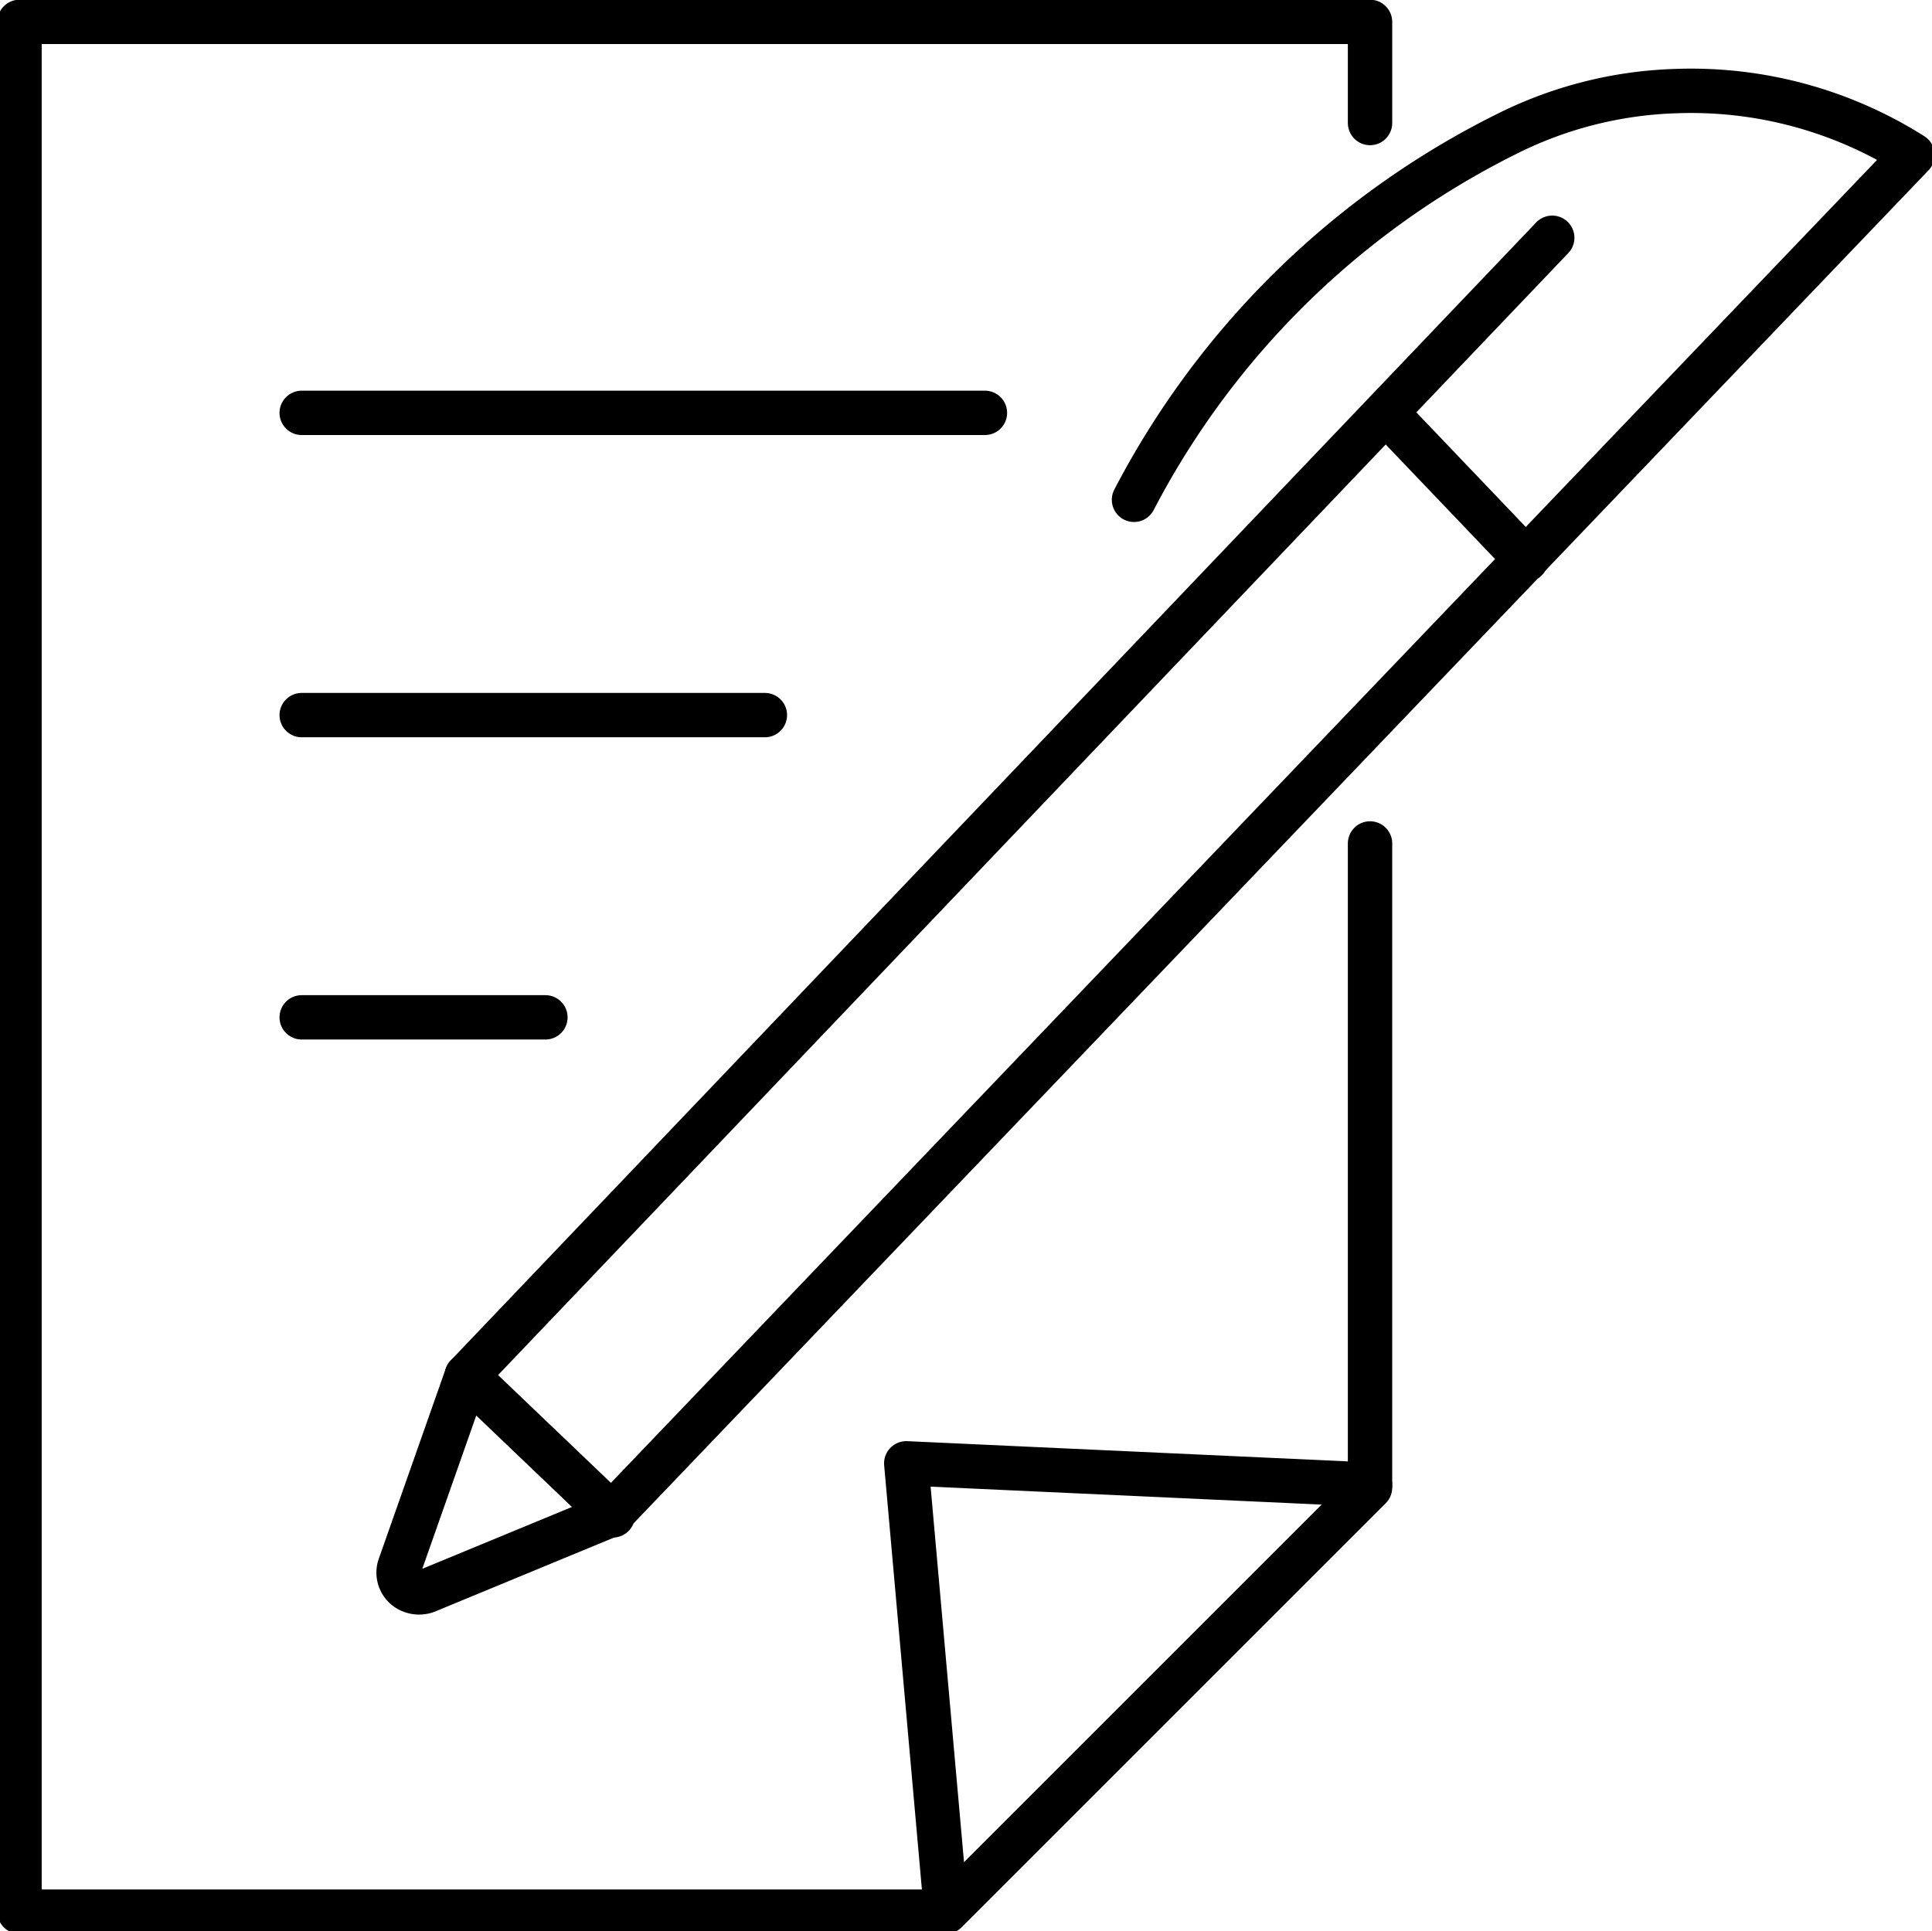 <svg xmlns="http://www.w3.org/2000/svg" viewBox="0 0 32.66 32.65"><defs><style>.a{fill:none;stroke:#000;stroke-linecap:round;stroke-linejoin:round;stroke-width:0.75px;}</style></defs><title>229</title><path class="a" d="M22.83,1.76V.05H0V32H15.66l7.17-7.17V13.94" transform="translate(0.33 0.32)"/><polyline class="a" points="15.99 32.27 15.32 24.74 23.16 25.1"/><line class="a" x1="7.89" y1="23.26" x2="10.36" y2="25.62"/><line class="a" x1="23.49" y1="7.04" x2="25.8" y2="9.46"/><path class="a" d="M25.91,3.7,7.56,22.94,6.43,26.15a.33.33,0,0,0,.2.43.36.36,0,0,0,.25,0L10,25.29,32,2.3A7,7,0,0,0,28,1.22h0a6.84,6.84,0,0,0-2.83.71,14.26,14.26,0,0,0-6.33,6.2" transform="translate(0.33 0.32)"/><line class="a" x1="5.1" y1="6.98" x2="16.65" y2="6.98"/><line class="a" x1="5.1" y1="12.09" x2="12.93" y2="12.09"/><line class="a" x1="5.1" y1="17.2" x2="9.22" y2="17.2"/></svg>